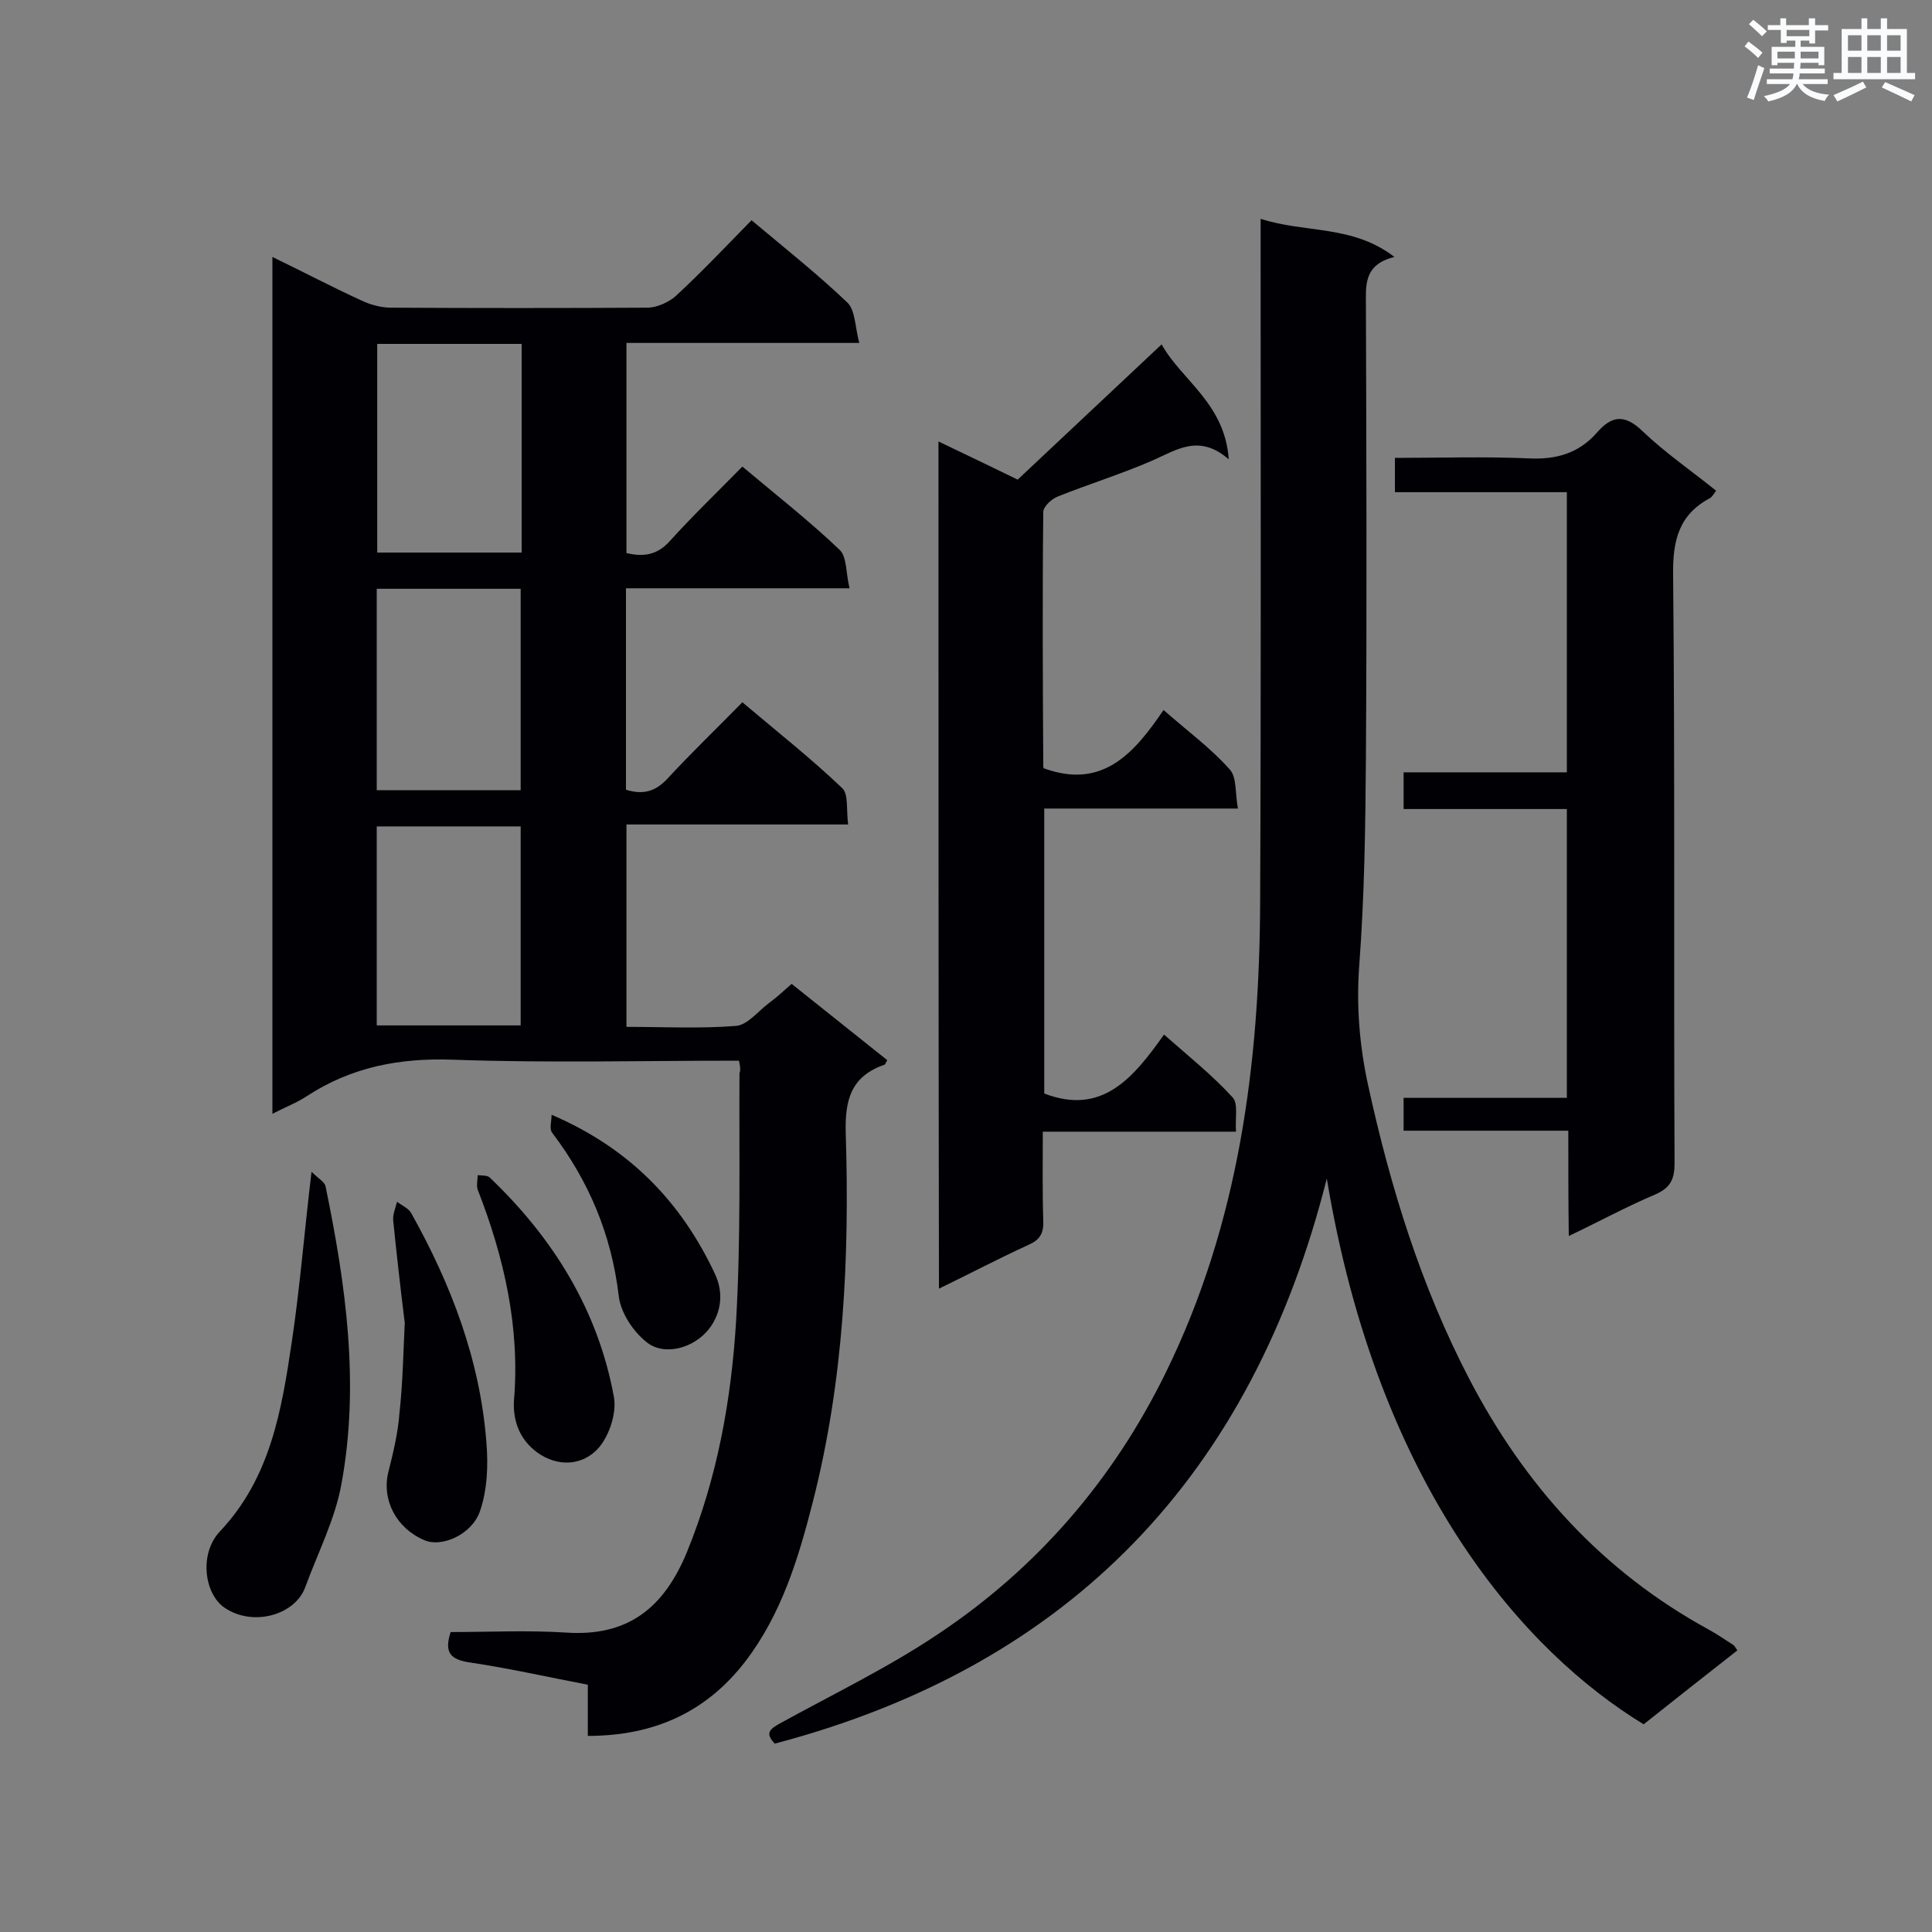 <svg enable-background="new 0 0 400 400" viewBox="0 0 400 400" xmlns="http://www.w3.org/2000/svg"><rect x="0" y="0" width="400" height="400" fill="#808080" stroke="none"/><g fill="#010105"><path d="m153 219.6c-20 0-39.6.5-59.2-.2-11-.4-21 1.5-30.2 7.5-2.1 1.4-4.5 2.3-7.2 3.7 0-59.2 0-118 0-177.4 6.4 3.1 12.3 6.2 18.4 9 1.9.9 4.1 1.5 6.1 1.5 17.7.1 35.4.1 53.1 0 2 0 4.4-1.1 5.9-2.4 5.4-5 10.4-10.3 15.7-15.7 6.8 5.7 13.6 11.1 19.8 17 1.7 1.6 1.6 5 2.5 8.4-16.7 0-32.3 0-48.2 0v43.5c3.7.9 6.5.3 9-2.5 4.7-5.2 9.8-10.1 15-15.4 6.9 5.8 13.8 11.2 20.1 17.2 1.6 1.5 1.3 4.9 2.1 8-15.9 0-31 0-46.3 0v41.7c3.5 1.1 6.1.4 8.6-2.3 4.9-5.3 10.1-10.3 15.5-15.8 7.1 6 14.2 11.6 20.7 17.8 1.3 1.3.8 4.5 1.2 7.5-15.6 0-30.6 0-45.9 0v41.9c7.6 0 15.2.4 22.7-.2 2.4-.2 4.6-3.1 6.9-4.8 1.5-1.1 2.9-2.4 4.6-3.9 6.6 5.3 13.2 10.5 19.8 15.8-.3.5-.4.8-.5.9-6.9 2.4-8.3 7.1-8.1 14.2.8 25.7-.4 51.2-6.8 76.3-3 11.8-6.5 23.3-14 33.1-8.1 10.5-18.9 15.4-32.6 15.4 0-3.6 0-7 0-10.6-8.4-1.6-16.3-3.4-24.4-4.6-4-.6-5.4-2-4-6.3 7.8 0 15.8-.4 23.8.1 12.8.9 20.3-5 25.1-16.6 6.3-15.4 9.2-31.5 10.2-47.9 1-17.1.6-34.2.7-51.3.3-.8.1-1.5-.1-2.6zm-45-148.4c-10.3 0-20.1 0-29.9 0v43.2h29.9c0-14.4 0-28.6 0-43.2zm-30 50.7v41.7h29.8c0-14 0-27.8 0-41.7-9.9 0-19.7 0-29.8 0zm0 49.2v41.2h29.8c0-13.9 0-27.5 0-41.2-10 0-19.7 0-29.8 0z"/><path d="m160.4 361c-2.2-2.3-.8-3.1 1.1-4.2 10.9-6 22.3-11.5 32.6-18.4 20.6-13.7 36.4-32 47.3-54.3 15.1-30.8 19.4-63.9 19.5-97.7.2-45.1.1-90.1.1-135.2 0-1.7 0-3.4 0-5.9 9.2 3 19 1.2 27.7 7.9-6.5 1.6-5.9 6-5.9 10.4.1 31 .2 61.9 0 92.9-.1 14.5-.3 29.1-1.4 43.6-.6 8.5.1 16.6 1.9 24.8 4.6 21 10.9 41.4 20.9 60.6 11.5 22.1 27.6 39.9 49.6 51.9 1.8 1 3.4 2.1 5.1 3.2.2.1.3.4.8 1.1-6.5 5.1-13 10.2-19.4 15.3-24.3-14.8-54.9-48.5-65.6-113-15.4 61.1-52.8 100.8-114.3 117z"/><path d="m194.3 91.4c5.7 2.7 10.8 5.2 16.4 7.9 9.8-9.2 19.6-18.4 29.8-28 4.1 7.4 13.1 12.2 13.9 23.8-6.1-5.3-10.7-2-15.7.2-6.4 2.8-13.2 4.9-19.7 7.5-1.3.5-3 2.1-3 3.2-.2 17.6-.1 35.1 0 52.7 0 .3.2.5.2.4 12.2 4.4 18.7-3.3 24.7-12.1 5 4.4 9.8 7.9 13.7 12.3 1.5 1.6 1.1 5 1.7 8.1-13.8 0-26.8 0-40.1 0v59c12 4.6 18.4-3.2 24.8-12.2 5.1 4.5 10 8.4 14.2 13 1.2 1.3.5 4.3.7 7.1-13.5 0-26.5 0-40 0 0 6.5-.1 12.5.1 18.5.1 2.5-.7 3.9-3 4.9-6.1 2.8-12 5.9-18.6 9.1-.1-58.9-.1-116.8-.1-175.4z"/><path d="m324.7 234.1c-11.7 0-22.7 0-34.1 0 0-2.3 0-4.4 0-6.8h33.8c0-20 0-39.6 0-59.8-11.2 0-22.4 0-33.8 0 0-2.7 0-4.9 0-7.6h33.8c0-19.5 0-38.6 0-58-11.9 0-23.6 0-35.6 0 0-2.5 0-4.5 0-7.1 9.3 0 18.5-.3 27.6.1 5.7.3 10.4-1 14.2-5.3 3.1-3.6 5.8-3.9 9.5-.3 4.6 4.4 10 8.1 15.2 12.3-.5.7-.8 1.2-1.2 1.5-6.5 3.4-7.8 8.8-7.7 15.9.4 40.6.1 81.2.3 121.8 0 3.3-.8 5.1-4 6.5-5.9 2.5-11.6 5.6-17.9 8.6-.1-7.4-.1-14.3-.1-21.8z"/><path d="m64.5 242.6c1.4 1.4 2.7 2.1 2.9 3 4.2 20.4 7.1 40.9 3.3 61.6-1.3 7.3-4.9 14.3-7.5 21.4-2.1 5.8-10.9 8.3-16.8 4.2-4.1-2.9-5.2-11.1-.9-15.7 10.5-11.1 12.8-25.1 14.9-39.2 1.7-11.3 2.6-22.8 4.1-35.3z"/><path d="m83.8 273.9c-.9-7.3-1.7-14.3-2.4-21.3-.1-1.2.5-2.5.8-3.8 1 .8 2.3 1.3 2.9 2.3 8.3 14.8 14.3 30.5 15.6 47.5.4 4.7.2 9.8-1.3 14.2-1.7 5-8 7.6-11.5 6.1-5.9-2.5-8.9-8.4-7.5-14.1 1-4 2-8.1 2.3-12.2.7-6.3.8-12.7 1.1-18.7z"/><path d="m106.4 290.1c1.3-15.2-2-29.7-7.5-43.8-.3-.9 0-2 0-3 .8.1 2 0 2.5.5 13.1 12.5 22.4 27.4 25.7 45.4.6 3.3-.9 7.9-3.1 10.5-3.3 3.8-8.5 4.1-12.8 1-3.5-2.6-5-6.3-4.8-10.6z"/><path d="m114.2 230.8c16.1 6.9 26.8 18 33.8 32.9 1.9 4 1.3 8.1-1.1 11.3-3.2 4.2-9.4 5.8-13 2.9-2.8-2.2-5.4-6.1-5.8-9.6-1.5-12.7-6.2-23.8-13.8-33.8-.6-.8-.1-2.4-.1-3.7z"/></g><path d="m361.2 9.6.8-1c.9.7 1.9 1.4 2.9 2.3l-.9 1.1c-1-1-2-1.8-2.8-2.4zm.5 10.6c.9-2.1 1.6-4.3 2.3-6.7.4.2.8.4 1.3.6-.7 2.1-1.5 4.3-2.2 6.6zm.4-15.2.9-.9c1 .8 2 1.6 2.8 2.4l-1 1c-.9-.9-1.8-1.7-2.7-2.5zm12.5-1.2h1.2v1.4h2.7v1.1h-2.7v2.7h-1.2v-.6h-1.8v1.3h4.9v3.8h-1.2v-.5h-3.7c0 .4-.1.9-.1 1.2h5.1v1h-5.2c0 .5-.1.9-.2 1.2h6v1h-5.2c1.1 1.3 2.9 2 5.5 2.2-.4.4-.7.8-.9 1.3-2.9-.5-4.8-1.6-5.7-3.5h-.1c-.8 1.7-2.7 2.9-5.9 3.6-.2-.4-.6-.8-.9-1.1 2.8-.6 4.6-1.4 5.4-2.5h-4.8v-1h5.3c.1-.3.2-.7.2-1.2h-4.9v-1h5c0-.4 0-.8.1-1.2h-3.5v.5h-1.2v-3.8h4.9v-1.3h-1.8v.5h-1.2v-2.7h-2.7v-1h2.6v-1.4h1.2v1.4h4.7v-1.4zm-6.6 8.3h3.6c0-.4 0-.9 0-1.4h-3.6zm1.9-4.6h4.7v-1.3h-4.7zm6.6 3.2h-3.7v1.4h3.7z" fill="#fafbfc"/><path d="m385.3 3.8h1.3v2.2h2.8v-2.2h1.3v2.2h4.1v9.1h1.7v1.3h-16.9v-1.3h1.7v-9.1h4.1v-2.2zm.4 13.1.7 1.2c-1.8.9-3.8 1.9-6 2.9-.2-.4-.5-.8-.8-1.3 2.3-1 4.3-1.9 6.1-2.8zm-3.1-6.4h2.8v-3.2h-2.8zm0 4.6h2.8v-3.3h-2.8zm4-4.6h2.8v-3.2h-2.8zm0 4.6h2.8v-3.3h-2.8zm3.7 1.9c2.1.9 4.1 1.8 6.1 2.7l-.7 1.3c-2.2-1.1-4.2-2-6.1-2.9zm3.2-9.7h-2.8v3.2h2.8zm-2.8 7.8h2.8v-3.3h-2.8z" fill="#fafbfc"/></svg>